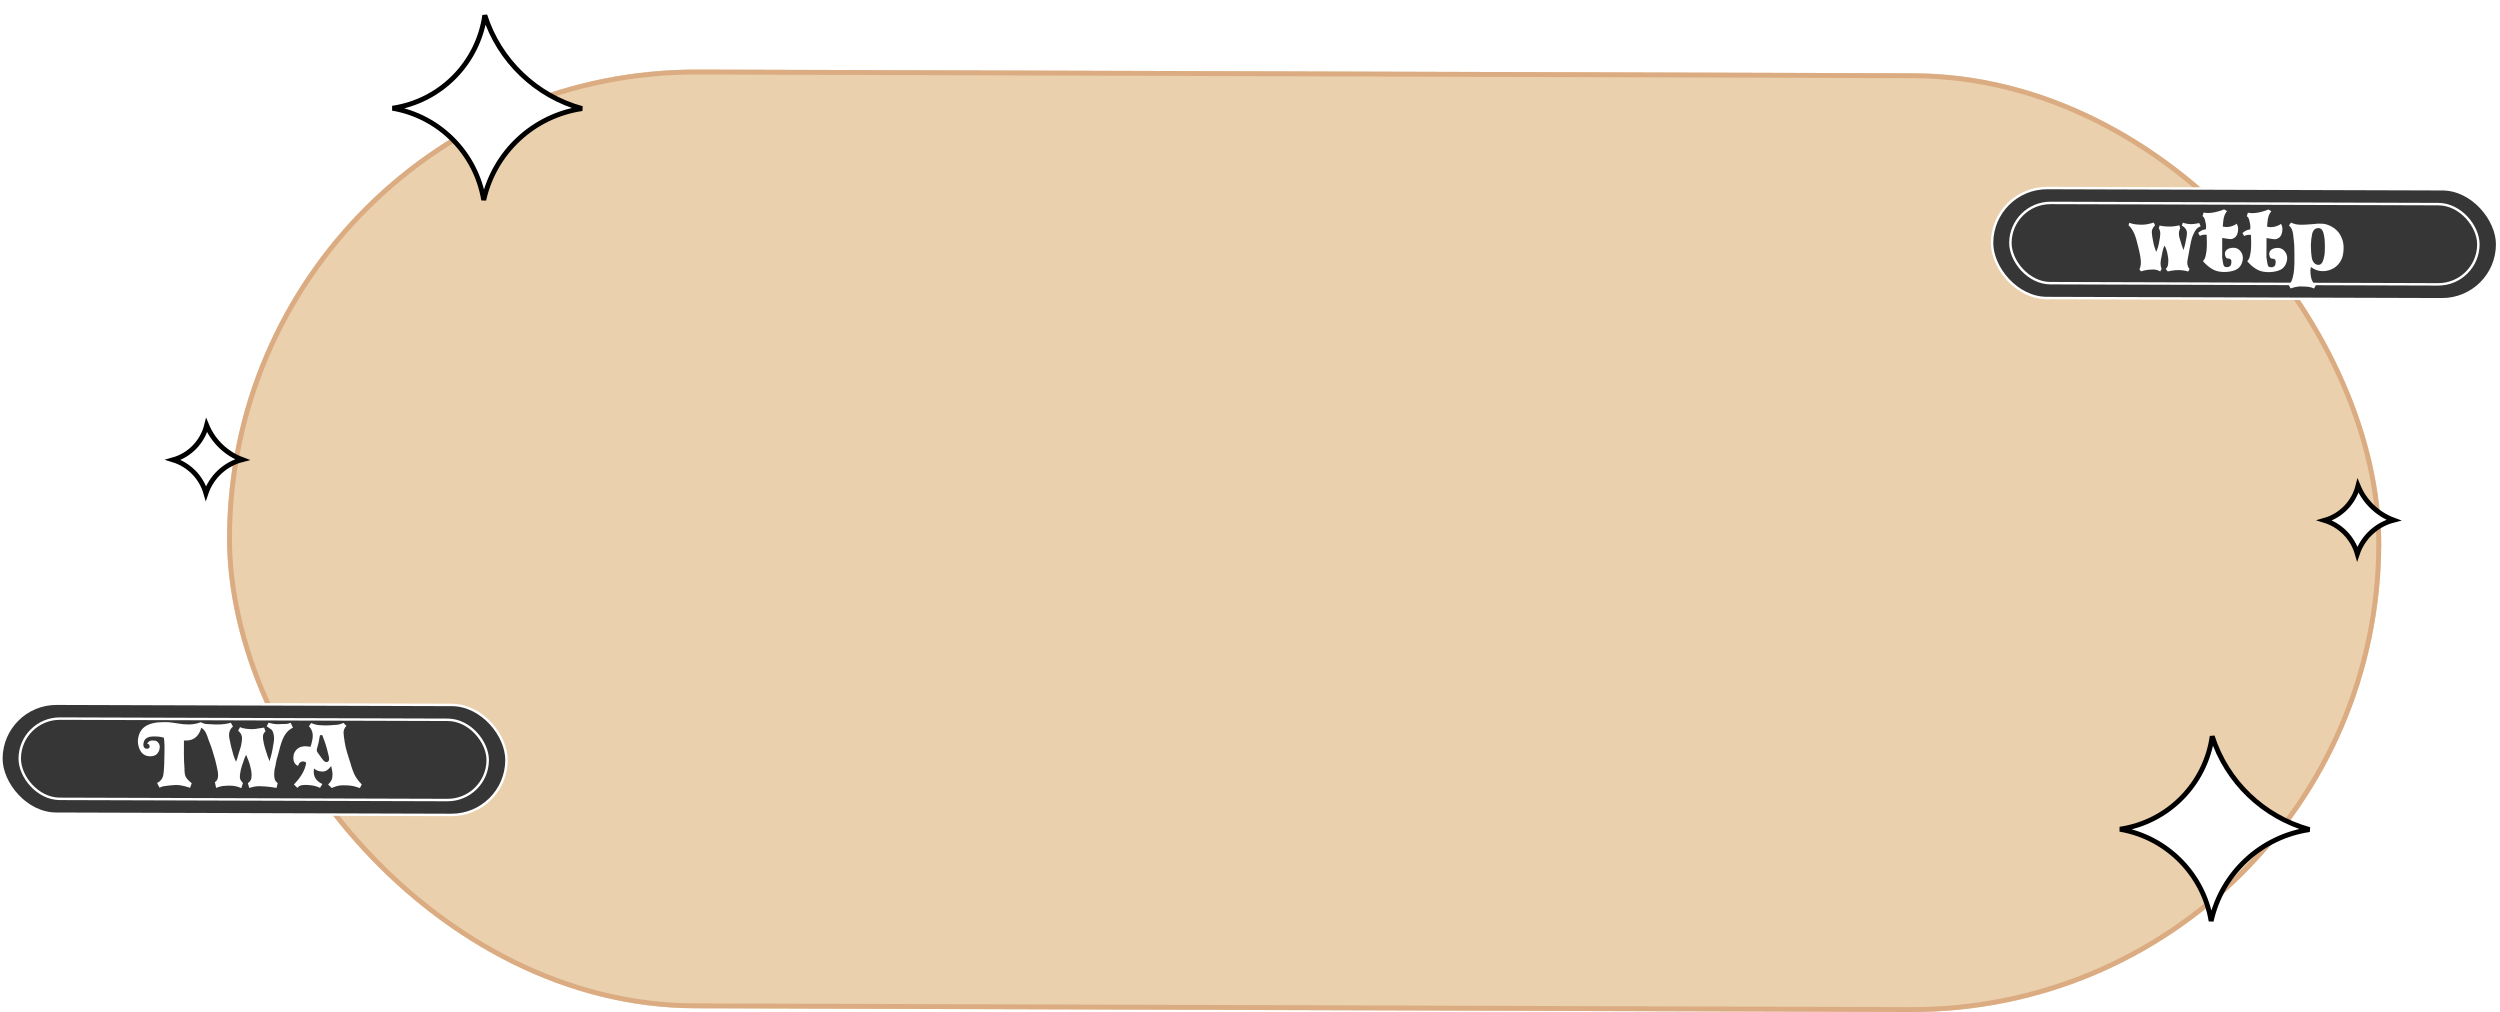 <svg width="1020" height="413" viewBox="0 0 1020 413" fill="none" xmlns="http://www.w3.org/2000/svg">
<g filter="url(#filter0_d_1660_560)">
<rect x="82.233" y="15.793" width="878.902" height="383" rx="191.5" transform="rotate(0.176 82.233 15.793)" fill="#EAD0AD"/>
<rect x="83.23" y="16.796" width="876.902" height="381" rx="190.5" transform="rotate(0.176 83.23 16.796)" stroke="#DBAC82" stroke-width="2"/>
</g>
<path d="M70.659 187.617C77.43 185.691 82.622 180.268 84.314 173.522C86.995 180 92.266 185.079 98.828 187.523C91.95 189.285 86.331 194.425 84.02 201.242C82.166 194.745 77.108 189.595 70.659 187.617Z" fill="white" stroke="black" stroke-width="2"/>
<path d="M948.421 212.312C955.192 210.387 960.384 204.964 962.075 198.217C964.756 204.695 970.027 209.775 976.589 212.218C969.712 213.981 964.092 219.12 961.781 225.937C959.927 219.44 954.869 214.291 948.421 212.312Z" fill="white" stroke="black" stroke-width="2"/>
<path d="M160.136 44.156C179.888 41.236 195.082 25.606 197.792 6.228C203.739 24.799 218.696 39.136 237.483 44.303C217.862 47.179 201.728 61.909 197.355 81.63C194.239 62.524 179.218 47.402 160.136 44.156Z" fill="white" stroke="black" stroke-width="2"/>
<path d="M864.924 338.321C884.676 335.401 899.87 319.771 902.58 300.393C908.527 318.963 923.484 333.301 942.271 338.468C922.65 341.344 906.516 356.074 902.143 375.795C899.027 356.689 884.006 341.567 864.924 338.321Z" fill="white" stroke="black" stroke-width="2"/>
<rect x="812.83" y="76.647" width="206.083" height="44.888" rx="22.444" transform="rotate(0.176 812.83 76.647)" fill="#363636" stroke="white"/>
<rect x="820.295" y="82.744" width="190.93" height="32.741" rx="16.371" transform="rotate(0.176 820.295 82.744)" fill="#363636" stroke="white"/>
<path d="M897.859 92.333C897.138 92.594 896.548 92.989 896.091 93.515C895.657 94.018 895.187 94.868 894.679 96.067C894.485 96.57 894.352 96.954 894.279 97.218C894.134 97.721 893.988 98.297 893.842 98.944L893.805 99.196L893.33 101.643L892.561 105.816C892.513 106.008 892.476 106.236 892.451 106.5C892.426 106.764 892.413 106.992 892.413 107.184C892.41 108.144 892.719 109.009 893.341 109.779L892.798 110.785C891.551 110.397 890.196 110.201 888.732 110.197C887.844 110.194 886.847 110.287 885.743 110.476L884.446 110.76L883.621 109.713C884.03 109.378 884.307 108.959 884.453 108.456C884.598 107.952 884.673 107.184 884.676 106.152C884.677 105.792 884.654 105.492 884.607 105.252C884.584 105.012 884.501 104.508 884.359 103.739C884.218 102.971 884.052 102.322 883.861 101.794C883.671 101.265 883.433 100.736 883.146 100.208C882.953 100.567 882.796 100.914 882.675 101.25C882.554 101.586 882.42 102.089 882.274 102.761L881.945 104.488L881.762 105.387L881.616 106.215C881.542 106.695 881.505 107.127 881.504 107.511C881.502 108.255 881.643 108.975 881.929 109.672L881.386 110.75C880.476 110.219 879.48 109.952 878.4 109.949C878.112 109.948 877.752 109.971 877.32 110.018C876.912 110.04 876.576 110.063 876.312 110.087C875.424 110.204 874.487 110.417 873.502 110.726L872.893 109.86C873.279 109.021 873.474 108.11 873.477 107.126C873.479 106.406 873.398 105.554 873.233 104.569C873.068 103.561 872.784 102.264 872.381 100.679C872.002 99.093 871.717 97.989 871.527 97.364C871.337 96.715 871.135 96.139 870.92 95.634C870.491 94.673 870.097 93.927 869.739 93.398C869.381 92.869 868.95 92.376 868.448 91.918L868.739 90.911C869.482 91.178 870.249 91.372 871.041 91.494C871.857 91.617 872.792 91.68 873.848 91.683C875.024 91.687 876.333 91.487 877.774 91.083L878.711 90.798L879.284 91.952C878.947 92.239 878.682 92.55 878.489 92.885C878.296 93.197 878.151 93.496 878.054 93.784C877.981 94.048 877.944 94.408 877.943 94.864C877.941 95.56 878.14 96.868 878.543 98.789C878.637 99.366 878.791 100.002 879.005 100.699C879.219 101.372 879.457 102.068 879.718 102.789C880.25 101.663 880.613 100.536 880.809 99.408C881.199 97.49 881.395 96.134 881.397 95.342C881.399 94.598 881.198 93.842 880.792 93.072L881.119 92.029L882.379 92.249C883.074 92.323 883.554 92.373 883.818 92.398C884.106 92.422 884.538 92.436 885.114 92.438C886.434 92.442 887.791 92.278 889.184 91.946L889.54 93.099C889.178 93.818 888.996 94.573 888.993 95.365C888.992 95.582 889.016 95.834 889.063 96.122C889.11 96.41 889.169 96.722 889.24 97.058L889.561 98.103L889.846 99.04L890.274 100.445L890.881 102.031L891.572 99.513L891.609 99.261L892.012 97.211C892.182 96.371 892.268 95.663 892.27 95.088C892.272 94.368 892.046 93.731 891.592 93.177C891.377 92.889 891.161 92.672 890.946 92.528C890.754 92.359 890.503 92.214 890.191 92.093L890.627 90.835L891.346 91.089C892.21 91.331 893.085 91.454 893.973 91.457C894.645 91.459 895.461 91.365 896.422 91.176L897.287 90.999L897.859 92.333ZM914.854 103.797C915.02 104.277 915.103 104.782 915.101 105.31C915.099 105.862 914.989 106.461 914.771 107.109C914.408 108.188 913.818 109.026 913 109.623C912.206 110.197 911.029 110.601 909.468 110.836C908.892 110.931 908.22 110.977 907.452 110.974C906.036 110.97 904.776 110.75 903.674 110.315C902.595 109.855 901.517 109.156 900.44 108.217L899.327 107.133L898.825 106.52C899.259 106.041 899.56 105.55 899.73 105.046C899.899 104.519 900.082 103.572 900.278 102.204C900.327 101.964 900.352 101.568 900.354 101.016C900.356 100.464 900.369 99.996 900.394 99.612L900.398 98.388L900.364 97.704L900.334 95.796C900.19 95.772 899.95 95.759 899.614 95.758C898.822 95.756 898.138 95.922 897.561 96.256L896.844 95.03C897.566 94.384 898.336 93.942 899.153 93.705C899.537 93.61 899.825 93.563 900.017 93.563C900.042 93.323 900.054 93.119 900.055 92.951C900.079 92.76 900.092 92.615 900.092 92.519C900.093 92.112 900.059 91.727 899.988 91.367C899.775 90.287 899.585 89.542 899.419 89.133C899.252 88.725 898.989 88.4 898.63 88.159L899.066 86.72C899.498 86.794 899.822 86.843 900.038 86.867C900.253 86.892 900.565 86.905 900.973 86.906C902.389 86.911 904.154 86.568 906.269 85.879L907.422 85.414L908.608 86.102L907.848 87.323C907.631 87.779 907.461 88.258 907.34 88.762C907.218 89.265 907.12 89.901 907.046 90.669L906.934 91.82L906.896 92.432C907.448 92.554 907.952 92.616 908.408 92.617C909.512 92.621 910.593 92.36 911.65 91.835C911.819 91.74 911.939 91.68 912.011 91.656C912.155 91.585 912.336 91.453 912.552 91.262C912.958 91.935 913.16 92.644 913.158 93.388C913.152 95.092 912.657 96.302 911.67 97.019C911.117 97.377 910.577 97.556 910.049 97.554C909.833 97.553 909.569 97.529 909.257 97.48C908.969 97.431 908.717 97.394 908.501 97.369L906.666 97.076L906.642 104.96L906.924 106.833C907.042 107.721 907.208 108.309 907.423 108.598C907.662 108.863 908.082 108.996 908.682 108.998C909.09 108.999 909.45 108.88 909.763 108.641C910.075 108.402 910.256 108.103 910.306 107.743C910.379 107.359 910.416 107.047 910.416 106.807C910.419 106.015 910.108 105.594 909.484 105.544C908.884 105.471 908.549 105.41 908.477 105.361C908.309 105.241 908.142 104.988 907.975 104.604C907.832 104.219 907.761 103.859 907.762 103.523C907.764 102.947 907.982 102.444 908.415 102.013C908.848 101.582 909.485 101.296 910.326 101.155C910.71 101.108 910.998 101.085 911.19 101.086C912.63 101.09 913.744 101.765 914.532 103.112L914.854 103.797ZM932.924 103.852C933.09 104.333 933.173 104.837 933.171 105.365C933.17 105.917 933.06 106.517 932.842 107.164C932.478 108.243 931.888 109.081 931.07 109.679C930.276 110.252 929.099 110.657 927.538 110.892C926.962 110.986 926.29 111.032 925.522 111.03C924.106 111.025 922.846 110.805 921.744 110.37C920.665 109.911 919.587 109.211 918.51 108.272L917.398 107.189L916.895 106.575C917.329 106.097 917.63 105.605 917.8 105.102C917.97 104.574 918.152 103.627 918.349 102.26C918.397 102.02 918.423 101.624 918.424 101.072C918.426 100.52 918.439 100.052 918.465 99.668L918.468 98.444L918.435 97.76L918.404 95.852C918.26 95.827 918.02 95.815 917.684 95.814C916.892 95.811 916.208 95.977 915.631 96.311L914.915 95.085C915.637 94.439 916.406 93.998 917.223 93.76C917.607 93.665 917.895 93.618 918.087 93.619C918.112 93.379 918.125 93.175 918.125 93.007C918.15 92.815 918.162 92.671 918.162 92.575C918.164 92.167 918.129 91.783 918.058 91.423C917.845 90.342 917.656 89.597 917.489 89.189C917.322 88.78 917.059 88.456 916.7 88.215L917.136 86.776C917.568 86.849 917.892 86.898 918.108 86.923C918.324 86.948 918.636 86.96 919.044 86.962C920.46 86.966 922.225 86.624 924.339 85.934L925.492 85.469L926.678 86.157L925.918 87.379C925.701 87.834 925.532 88.314 925.41 88.817C925.288 89.321 925.19 89.957 925.116 90.724L925.005 91.876L924.967 92.488C925.518 92.61 926.022 92.671 926.478 92.672C927.582 92.676 928.663 92.415 929.721 91.891C929.889 91.795 930.009 91.735 930.081 91.712C930.225 91.64 930.406 91.509 930.622 91.317C931.028 91.99 931.23 92.699 931.228 93.443C931.223 95.147 930.727 96.358 929.741 97.075C929.188 97.433 928.647 97.611 928.119 97.61C927.903 97.609 927.639 97.584 927.327 97.535C927.039 97.486 926.787 97.45 926.572 97.425L924.736 97.131L924.712 105.015L924.995 106.888C925.112 107.776 925.278 108.365 925.493 108.654C925.732 108.918 926.152 109.052 926.752 109.053C927.16 109.055 927.52 108.936 927.833 108.697C928.146 108.458 928.327 108.158 928.376 107.798C928.449 107.415 928.486 107.103 928.487 106.863C928.489 106.071 928.178 105.65 927.554 105.6C926.955 105.526 926.619 105.465 926.547 105.417C926.379 105.296 926.212 105.044 926.045 104.659C925.903 104.275 925.832 103.915 925.833 103.579C925.834 103.003 926.052 102.499 926.485 102.069C926.919 101.638 927.556 101.352 928.396 101.21C928.78 101.164 929.068 101.141 929.26 101.141C930.7 101.146 931.814 101.821 932.602 103.167L932.924 103.852ZM956.187 100.936C956.182 102.616 955.998 103.995 955.635 105.074C955.271 106.129 954.692 107.099 953.898 107.985C952.91 109.086 951.624 109.862 950.038 110.313C949.198 110.526 948.405 110.632 947.661 110.63C945.885 110.624 944.279 110.055 942.843 108.923L942.659 110.218C942.654 111.706 942.806 112.931 943.115 113.892C943.448 114.877 944.022 115.731 944.836 116.453L944.112 117.711C943.465 117.373 942.685 117.142 941.774 117.02C940.862 116.921 939.626 116.869 938.066 116.864C936.89 116.981 935.725 117.253 934.572 117.682L933.713 116.131C934.29 115.701 934.711 115.186 934.977 114.587C935.267 113.988 935.546 112.944 935.815 111.457C935.864 111.097 935.926 110.51 936 109.694C936.075 108.878 936.113 108.17 936.115 107.57L936.119 106.31L936.123 104.942L936.126 103.79L936.095 102.35C936.098 101.366 936.088 100.658 936.065 100.226C936.043 99.77 935.996 99.23 935.926 98.606C935.741 96.373 935.518 94.86 935.256 94.067C934.995 93.251 934.541 92.565 933.895 92.011L934.69 90.826C935.457 91.14 936.165 91.37 936.812 91.516C937.46 91.638 938.204 91.701 939.044 91.703C939.956 91.706 941.54 91.615 943.796 91.43L945.201 91.29C945.345 91.266 945.489 91.255 945.633 91.255C945.825 91.256 945.957 91.256 946.029 91.257C946.413 91.258 946.689 91.259 946.857 91.259C947.553 91.261 948.129 91.311 948.584 91.408C949.04 91.506 949.604 91.688 950.275 91.954C951.545 92.51 952.575 93.185 953.365 93.979C954.178 94.75 954.847 95.748 955.371 96.973C955.92 98.199 956.192 99.52 956.187 100.936ZM948.556 100.588L948.557 100.192L948.524 99.4C948.526 98.776 948.503 98.248 948.457 97.816C948.41 97.384 948.363 97.036 948.316 96.772C948.175 95.907 948.033 95.259 947.89 94.826C947.747 94.37 947.557 93.997 947.317 93.709C946.959 93.275 946.467 93.058 945.843 93.056C945.075 93.054 944.45 93.376 943.968 94.022C943.752 94.31 943.57 94.681 943.425 95.137C943.304 95.592 943.194 96.204 943.095 96.972L942.985 97.835L942.834 99.923L942.933 102.839C943.049 104.159 943.178 105.108 943.321 105.684C943.487 106.261 943.749 106.766 944.108 107.199C944.61 107.776 945.209 108.066 945.905 108.068C946.313 108.069 946.65 107.963 946.914 107.747C947.275 107.46 947.552 107.053 947.746 106.526C947.964 105.999 948.182 105.147 948.402 103.972C948.451 103.612 948.489 103.12 948.514 102.496C948.54 101.872 948.554 101.236 948.556 100.588Z" fill="white"/>
<rect x="0.639" y="287.045" width="206.083" height="44.888" rx="22.444" transform="rotate(0.176 0.639 287.045)" fill="#363636" stroke="white"/>
<rect x="8.105" y="293.141" width="190.93" height="32.741" rx="16.371" transform="rotate(0.176 8.105 293.141)" fill="#363636" stroke="white"/>
<path d="M82.021 294.622C82.139 295.103 82.198 295.547 82.197 295.955C82.195 296.531 82.073 297.154 81.831 297.826C81.323 299.216 80.575 300.282 79.589 301.023C78.627 301.764 77.39 302.132 75.878 302.127L75.05 302.125L75.041 304.969L75.032 307.777L75.095 310.693L75.13 311.197L75.267 313.502C75.262 315.038 75.415 316.142 75.725 316.815C76.035 317.488 76.704 318.27 77.734 319.161L78.236 319.559L77.546 321.429L77.043 321.283L76.396 321.065L75.892 320.92L75.209 320.737C74.034 320.422 72.93 320.262 71.898 320.259C71.418 320.258 70.89 320.292 70.314 320.362L68.549 320.537C67.541 320.654 66.856 320.748 66.496 320.819C66.136 320.914 65.656 321.092 65.055 321.354L64.088 319.443C65.531 318.752 66.386 317.626 66.655 316.067C66.948 314.508 67.104 310.549 67.123 304.189L67.021 302.424L66.986 301.992L66.881 301.02C66.665 300.947 66.462 300.887 66.27 300.838C66.102 300.765 65.862 300.705 65.55 300.656C65.238 300.583 64.819 300.533 64.291 300.508C63.787 300.482 63.331 300.469 62.923 300.468C61.675 300.464 60.726 300.641 60.077 300.999C59.428 301.357 58.995 301.824 58.777 302.399C58.583 302.95 58.486 303.43 58.484 303.838C58.483 304.174 58.542 304.462 58.662 304.703C58.924 305.231 59.343 305.497 59.919 305.498C60.159 305.499 60.411 305.428 60.676 305.285C60.941 305.118 61.073 304.842 61.075 304.458C61.075 304.338 61.027 304.182 60.932 303.99C60.741 303.677 60.453 303.52 60.069 303.519C60.166 303.183 60.371 302.884 60.684 302.621C61.093 302.286 61.61 302.12 62.234 302.122C62.498 302.122 62.846 302.147 63.278 302.197C63.709 302.246 64.129 302.511 64.535 302.993C64.966 303.45 65.18 304.039 65.178 304.759C65.176 305.215 65.091 305.682 64.921 306.162C64.655 306.929 64.221 307.528 63.62 307.958C63.019 308.364 62.226 308.566 61.242 308.563C59.994 308.559 58.951 308.172 58.114 307.401C57.276 306.606 56.703 305.429 56.396 303.868C56.302 303.411 56.255 302.895 56.257 302.319C56.258 302.031 56.271 301.815 56.295 301.671C56.59 299.32 57.556 297.571 59.191 296.424C60.947 295.206 63.577 294.602 67.081 294.612C67.897 294.615 68.461 294.629 68.773 294.654C69.109 294.679 69.804 294.765 70.86 294.912L71.759 295.059L73.595 295.316L74.674 295.464C75.514 295.538 76.258 295.577 76.906 295.579C78.73 295.584 80.435 295.265 82.021 294.622ZM119.528 296.861C118.254 297.505 117.231 298.39 116.46 299.516C115.689 300.618 115 302.224 114.393 304.334L114.284 304.729L113.628 307.247L112.828 310.053L112.498 311.744L112.425 312.212L112.133 313.471L111.987 314.154C111.913 314.802 111.875 315.306 111.874 315.666C111.874 315.858 111.873 315.99 111.873 316.062C111.87 316.998 111.976 317.718 112.19 318.223C112.429 318.728 112.8 319.161 113.302 319.522L112.829 321.465L111.425 321.245C110.106 321.049 109.038 320.925 108.222 320.875C107.431 320.8 106.627 320.762 105.811 320.759C105.115 320.757 104.442 320.815 103.794 320.933C103.146 321.075 102.437 321.253 101.668 321.467L101.134 319.521C101.663 319.187 102.049 318.78 102.29 318.301C102.532 317.821 102.654 317.174 102.656 316.358C102.658 315.71 102.6 315.05 102.482 314.377C102.364 313.705 102.151 312.804 101.843 311.675C101.486 310.546 101.129 309.609 100.771 308.864L100.628 308.431L100.414 307.999C100.173 308.406 100.004 308.742 99.907 309.005L99.435 310.3L99.289 310.767L98.817 312.098C98.72 312.386 98.648 312.625 98.599 312.817C98.429 313.369 98.32 313.74 98.272 313.932L98.162 314.58C98.04 315.252 97.954 315.743 97.905 316.055C97.88 316.367 97.867 316.691 97.866 317.027C97.864 317.771 98.186 318.48 98.832 319.154L99.119 319.479L98.464 321.565C97.745 321.227 97.014 320.972 96.27 320.802C95.551 320.632 94.735 320.545 93.823 320.543C93.535 320.542 93.259 320.541 92.995 320.54C92.731 320.539 92.407 320.562 92.023 320.609C91.255 320.607 90.451 320.724 89.61 320.962C89.37 321.033 88.889 321.199 88.168 321.461L87.672 319.12C88.129 318.833 88.454 318.486 88.647 318.079C88.864 317.647 88.974 317.06 88.976 316.316C88.979 315.308 88.779 314.023 88.376 312.462L87.843 310.228L87.736 309.832L87.202 308.03L86.525 305.76L86.311 305.111L86.204 304.787L85.168 302.048L84.882 301.291L84.633 300.498C84.252 299.393 83.811 298.54 83.309 297.938C82.806 297.337 82.172 296.879 81.405 296.564L82.13 294.767C82.634 295.008 83.125 295.19 83.605 295.311C84.108 295.409 84.744 295.459 85.512 295.461L86.952 295.537L87.564 295.575C88.092 295.577 88.476 295.578 88.716 295.579C89.22 295.58 89.7 295.57 90.156 295.547C90.636 295.525 91.104 295.478 91.56 295.408C92.017 295.337 92.461 295.266 92.893 295.196C93.325 295.125 93.758 295.018 94.19 294.876L95.049 296.426C93.991 297.311 93.459 298.437 93.455 299.805C93.454 300.045 93.465 300.309 93.489 300.597C93.512 300.886 93.559 301.174 93.63 301.462L94.197 304.2C94.6 305.857 94.944 307.154 95.23 308.091C95.539 309.028 95.896 309.929 96.301 310.794L96.809 309.428L97.392 307.341L97.646 306.55L98.155 304.968L98.374 304.14C98.617 302.941 98.74 301.97 98.743 301.226C98.746 300.194 98.365 299.292 97.599 298.522L97.168 298.125L97.928 296.687C99.151 297.219 100.806 297.488 102.894 297.494L104.046 297.426L106.531 297.037L106.82 297.002L107.756 296.861L108.327 298.375C107.966 298.686 107.701 299.021 107.532 299.381C107.363 299.716 107.278 300.148 107.276 300.676C107.275 301.252 107.38 302.032 107.593 303.017L107.735 303.737L108.02 304.818L108.34 305.899C108.839 307.605 109.386 309.166 109.982 310.584C110.321 309.457 110.576 308.522 110.747 307.778L110.892 307.203L111.221 305.548L111.405 304.396L111.624 303.245C111.697 302.909 111.747 302.562 111.772 302.202C111.797 301.842 111.81 301.47 111.811 301.086C111.812 300.63 111.789 300.306 111.742 300.114C111.53 298.913 111.208 298.108 110.777 297.699L109.484 296.795L109.305 296.65L108.802 296.288L109.634 294.851C110.977 295.263 112.176 295.471 113.232 295.474L115.069 295.408C116.125 295.411 116.821 295.389 117.157 295.342C117.493 295.295 117.961 295.141 118.562 294.878L119.528 296.861ZM147.596 320.024L146.836 321.533L145.937 321.243C144.81 320.855 143.863 320.624 143.095 320.55C142.327 320.451 141.283 320.4 139.963 320.396C139.123 320.394 138.343 320.487 137.622 320.677C136.902 320.867 136.145 321.141 135.352 321.498L133.88 320.09L134.061 319.874L134.458 319.443C134.94 318.893 135.253 318.39 135.399 317.934C135.568 317.455 135.654 316.795 135.657 315.955L135.659 315.271L135.623 315.163L135.376 313.686L135.305 313.434L135.127 312.497L134.838 312.892C134.26 313.587 133.731 314.077 133.25 314.364C132.769 314.65 132.216 314.792 131.592 314.791C131.28 314.79 130.885 314.752 130.405 314.679C129.949 314.605 129.422 314.4 128.823 314.062L128.104 313.556L127.992 314.779C127.986 316.963 129.037 318.599 131.145 319.685L131.541 319.866L130.564 321.447L129.449 320.976C128.73 320.71 127.951 320.527 127.111 320.429C126.271 320.306 125.468 320.244 124.7 320.241C123.692 320.238 122.959 320.332 122.503 320.523C122.07 320.689 121.673 321 121.312 321.455L119.912 320.047L120.707 319.221C121.694 318.096 122.453 317.102 122.984 316.24C123.539 315.354 123.998 314.431 124.36 313.472C124.627 312.681 124.821 311.926 124.943 311.206C124.537 310.845 124.105 310.664 123.649 310.662C122.809 310.66 122.208 311.066 121.845 311.881L121.627 312.492C120.333 311.96 119.688 310.854 119.694 309.174C119.695 308.838 119.732 308.454 119.805 308.022C119.878 307.591 120.024 307.207 120.241 306.872C120.699 306.057 121.277 305.459 121.974 305.077C122.695 304.671 123.596 304.47 124.676 304.473C124.892 304.474 125.156 304.499 125.468 304.548C125.78 304.573 126.02 304.597 126.188 304.622L126.655 304.731L126.982 303.796C127.395 302.358 127.602 301.146 127.605 300.162C127.609 299.01 127.276 297.953 126.607 296.991L126.033 296.305L126.937 295.012C127.992 295.423 128.831 295.678 129.455 295.776C130.078 295.874 130.846 295.924 131.758 295.927C131.902 295.951 132.034 295.964 132.154 295.964C132.298 295.965 132.454 295.965 132.622 295.966C132.886 295.966 133.162 295.967 133.45 295.968C133.738 295.969 134.05 295.958 134.386 295.935L135.215 295.866L136.223 295.797C137.183 295.8 138.047 295.682 138.816 295.445C138.864 295.421 139.308 295.254 140.149 294.945L141.334 296.172L140.972 296.603C140.442 297.298 140.176 298.065 140.173 298.905C140.171 299.649 140.347 301.065 140.7 303.154C140.865 304.259 141.161 305.52 141.589 306.937L142.48 309.82L142.801 310.793L143.371 312.703C143.727 313.832 144.084 314.805 144.442 315.622C144.8 316.415 145.229 317.16 145.731 317.858C145.994 318.243 146.281 318.616 146.592 318.977C146.903 319.338 147.237 319.687 147.596 320.024ZM134.272 309.795C134.296 309.579 134.285 309.327 134.238 309.039C134.191 308.726 134.085 308.258 133.918 307.634L133.42 305.652L133.385 305.508L133.029 304.319L132.779 303.454L131.494 299.922L130.558 299.955L130.412 300.639L130.265 301.466L130.119 302.33L129.972 303.049L129.572 304.56C129.354 305.28 129.244 305.783 129.243 306.071C129.242 306.335 129.302 306.575 129.421 306.792C129.588 307.008 129.72 307.189 129.815 307.333L130.783 308.704L130.891 308.884L131.895 310.183C132.11 310.472 132.397 310.689 132.757 310.834C132.9 310.906 133.056 310.943 133.224 310.943C133.488 310.944 133.729 310.837 133.945 310.622C134.162 310.406 134.271 310.131 134.272 309.795Z" fill="white"/>
<defs>
<filter id="filter0_d_1660_560" x="81.644" y="16.38" width="889.899" height="396.522" filterUnits="userSpaceOnUse" color-interpolation-filters="sRGB">
<feFlood flood-opacity="0" result="BackgroundImageFix"/>
<feColorMatrix in="SourceAlpha" type="matrix" values="0 0 0 0 0 0 0 0 0 0 0 0 0 0 0 0 0 0 127 0" result="hardAlpha"/>
<feOffset dx="11" dy="12"/>
<feComposite in2="hardAlpha" operator="out"/>
<feColorMatrix type="matrix" values="0 0 0 0 0.859 0 0 0 0 0.675 0 0 0 0 0.51 0 0 0 1 0"/>
<feBlend mode="normal" in2="BackgroundImageFix" result="effect1_dropShadow_1660_560"/>
<feBlend mode="normal" in="SourceGraphic" in2="effect1_dropShadow_1660_560" result="shape"/>
</filter>
</defs>
</svg>
